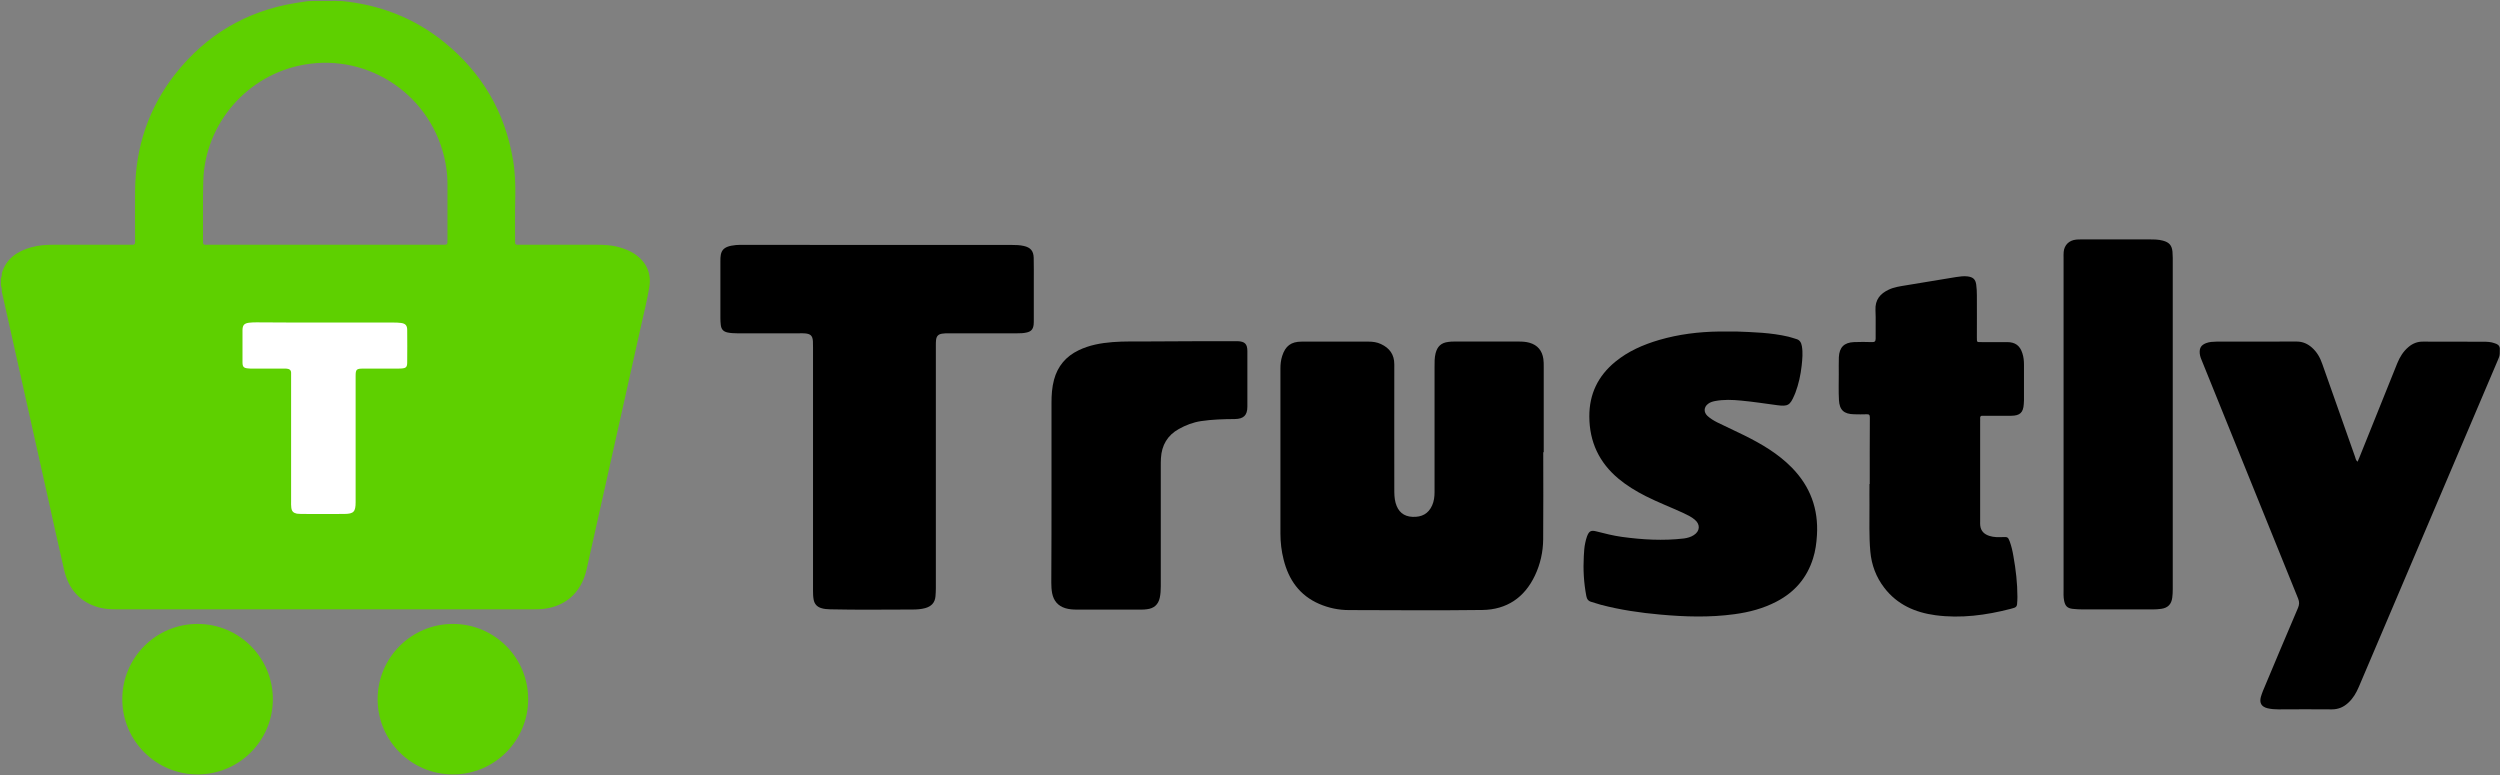 <?xml version="1.0" encoding="UTF-8" standalone="no"?>
<svg width="100px" height="31px" viewBox="0 0 100 31" version="1.1" xmlns="http://www.w3.org/2000/svg" xmlns:xlink="http://www.w3.org/1999/xlink">
    <rect x="0" y="0" width="100" height="31" fill="#808080" stroke="none"/>
    <!-- Generator: Sketch 50.2 (55047) - http://www.bohemiancoding.com/sketch -->
    <title>trustly</title>
    <desc>Created with Sketch.</desc>
    <defs></defs>
    <g id="Page-1" stroke="none" stroke-width="1" fill="none" fill-rule="evenodd">
        <g id="withdraw-" transform="translate(-757, -2304)" fill-rule="nonzero">
            <g id="trustly" transform="translate(757, 2304)">
                <path d="M35.09,9.798 C36.884,9.798 38.678,9.798 40.472,9.798 C40.633,9.798 40.794,9.802 40.955,9.839 C41.221,9.899 41.341,10.038 41.348,10.311 C41.356,10.629 41.352,10.944 41.352,11.262 C41.352,11.767 41.352,12.276 41.352,12.782 C41.352,12.853 41.352,12.924 41.345,12.992 C41.322,13.175 41.24,13.265 41.056,13.302 C40.94,13.329 40.82,13.332 40.7,13.332 C39.787,13.332 38.869,13.332 37.955,13.332 C37.865,13.332 37.772,13.332 37.682,13.347 C37.532,13.37 37.461,13.445 37.442,13.598 C37.434,13.673 37.434,13.752 37.434,13.83 C37.434,17.065 37.434,20.304 37.434,23.538 C37.434,23.643 37.427,23.748 37.419,23.853 C37.397,24.111 37.251,24.257 37.007,24.325 C36.843,24.369 36.674,24.381 36.506,24.381 C35.408,24.381 34.311,24.399 33.213,24.373 C33.086,24.369 32.959,24.362 32.839,24.321 C32.678,24.268 32.581,24.16 32.547,23.991 C32.524,23.871 32.521,23.755 32.521,23.636 C32.521,20.393 32.521,17.151 32.521,13.905 C32.521,13.819 32.521,13.737 32.517,13.65 C32.502,13.43 32.423,13.355 32.202,13.336 C32.131,13.329 32.06,13.332 31.993,13.332 C31.154,13.332 30.318,13.332 29.479,13.332 C29.352,13.332 29.225,13.325 29.101,13.299 C28.929,13.261 28.85,13.168 28.831,12.995 C28.82,12.905 28.816,12.812 28.816,12.722 C28.816,11.977 28.816,11.232 28.816,10.483 C28.816,10.476 28.816,10.468 28.816,10.461 C28.809,10.049 28.884,9.854 29.438,9.802 C29.536,9.794 29.637,9.794 29.734,9.794 C31.513,9.798 33.303,9.798 35.09,9.798 Z" id="Shape" fill="#000000"></path>
                <path d="M61.73,18.091 C61.73,19.251 61.738,20.412 61.727,21.573 C61.723,22.074 61.614,22.565 61.397,23.022 C60.978,23.905 60.27,24.384 59.3,24.399 C57.521,24.422 55.742,24.407 53.959,24.403 C53.547,24.403 53.15,24.321 52.768,24.156 C51.981,23.815 51.547,23.19 51.345,22.385 C51.258,22.044 51.217,21.693 51.217,21.341 C51.217,19.139 51.217,16.938 51.217,14.736 C51.217,14.568 51.236,14.399 51.288,14.238 C51.416,13.838 51.644,13.665 52.064,13.665 C52.697,13.662 53.33,13.665 53.963,13.665 C54.225,13.665 54.483,13.665 54.745,13.665 C54.914,13.665 55.082,13.688 55.24,13.763 C55.584,13.924 55.772,14.182 55.772,14.571 C55.768,16.23 55.772,17.892 55.772,19.551 C55.772,19.742 55.772,19.929 55.824,20.116 C55.921,20.464 56.142,20.659 56.502,20.674 C56.873,20.689 57.135,20.551 57.285,20.217 C57.36,20.049 57.382,19.869 57.382,19.682 C57.382,18.016 57.382,16.35 57.382,14.68 C57.382,14.497 57.378,14.313 57.423,14.133 C57.494,13.856 57.648,13.71 57.933,13.677 C58.007,13.665 58.086,13.662 58.165,13.662 C59.022,13.662 59.88,13.662 60.742,13.662 C60.888,13.662 61.037,13.669 61.18,13.71 C61.509,13.804 61.685,14.029 61.734,14.354 C61.749,14.459 61.749,14.564 61.749,14.669 C61.749,15.807 61.749,16.949 61.749,18.087 C61.734,18.091 61.734,18.091 61.73,18.091 Z" id="Shape" fill="#000000"></path>
                <path d="M99.993,13.931 C99.993,14.006 99.989,14.077 99.989,14.152 C99.985,14.246 99.948,14.328 99.91,14.414 C98.056,18.768 96.202,23.123 94.352,27.477 C94.251,27.713 94.127,27.93 93.936,28.106 C93.749,28.282 93.536,28.375 93.273,28.375 C92.562,28.368 91.854,28.372 91.142,28.375 C90.993,28.375 90.846,28.364 90.704,28.331 C90.457,28.271 90.371,28.121 90.434,27.878 C90.457,27.795 90.487,27.717 90.517,27.638 C90.981,26.53 91.446,25.425 91.918,24.321 C91.974,24.19 91.981,24.081 91.925,23.943 C90.648,20.794 89.375,17.645 88.101,14.493 C88.052,14.377 88,14.261 87.989,14.133 C87.974,13.916 88.045,13.804 88.243,13.725 C88.378,13.673 88.521,13.669 88.659,13.665 C89.73,13.662 90.798,13.665 91.869,13.662 C92.109,13.662 92.307,13.752 92.479,13.905 C92.678,14.081 92.805,14.306 92.891,14.557 C93.326,15.796 93.764,17.031 94.202,18.271 C94.225,18.334 94.228,18.409 94.303,18.469 C94.33,18.409 94.352,18.357 94.375,18.3 C94.88,17.043 95.386,15.788 95.891,14.53 C95.993,14.279 96.131,14.055 96.341,13.879 C96.509,13.737 96.697,13.662 96.921,13.665 C97.723,13.669 98.524,13.665 99.326,13.669 C99.479,13.669 99.637,13.673 99.783,13.729 C99.884,13.759 99.978,13.804 99.993,13.931 Z" id="Shape" fill="#000000"></path>
                <path d="M69.468,13.261 C70.116,13.287 70.831,13.302 71.536,13.467 C71.637,13.489 71.738,13.531 71.839,13.557 C71.989,13.594 72.049,13.699 72.075,13.845 C72.12,14.107 72.094,14.366 72.067,14.624 C72.026,14.995 71.948,15.358 71.816,15.71 C71.805,15.743 71.79,15.773 71.775,15.807 C71.603,16.211 71.517,16.264 71.09,16.208 C70.61,16.144 70.131,16.069 69.648,16.024 C69.296,15.99 68.948,15.975 68.596,16.043 C68.498,16.062 68.404,16.092 68.326,16.151 C68.15,16.282 68.139,16.488 68.3,16.638 C68.416,16.743 68.547,16.822 68.685,16.893 C69.045,17.069 69.408,17.237 69.768,17.413 C70.464,17.758 71.127,18.147 71.678,18.709 C72.412,19.461 72.742,20.36 72.678,21.408 C72.659,21.726 72.618,22.037 72.521,22.34 C72.277,23.119 71.783,23.688 71.064,24.062 C70.536,24.339 69.966,24.489 69.378,24.568 C68.39,24.703 67.401,24.673 66.408,24.583 C65.61,24.512 64.816,24.396 64.041,24.193 C63.914,24.16 63.787,24.111 63.659,24.077 C63.532,24.044 63.476,23.965 63.453,23.842 C63.352,23.314 63.322,22.782 63.352,22.247 C63.363,22.063 63.371,21.88 63.412,21.704 C63.431,21.621 63.449,21.539 63.479,21.46 C63.562,21.239 63.64,21.198 63.865,21.258 C64.199,21.344 64.532,21.427 64.873,21.475 C65.697,21.588 66.524,21.636 67.356,21.539 C67.494,21.52 67.633,21.483 67.753,21.404 C68,21.247 68.019,20.981 67.794,20.79 C67.659,20.674 67.498,20.599 67.341,20.524 C66.839,20.292 66.318,20.094 65.824,19.843 C65.442,19.648 65.075,19.427 64.742,19.15 C63.966,18.503 63.577,17.675 63.573,16.661 C63.569,15.762 63.921,15.039 64.607,14.474 C65.127,14.047 65.73,13.785 66.367,13.598 C67.15,13.37 67.948,13.272 68.76,13.261 C68.978,13.261 69.187,13.261 69.468,13.261 Z" id="Shape" fill="#000000"></path>
                <path d="M74.79,19.36 C74.79,18.473 74.787,17.589 74.794,16.702 C74.794,16.593 74.764,16.567 74.667,16.571 C74.498,16.578 74.33,16.575 74.161,16.571 C73.76,16.563 73.577,16.402 73.558,15.998 C73.539,15.654 73.551,15.309 73.551,14.965 C73.551,14.74 73.547,14.515 73.554,14.291 C73.573,13.894 73.764,13.699 74.161,13.684 C74.401,13.673 74.64,13.677 74.88,13.684 C74.989,13.688 75.026,13.654 75.026,13.542 C75.019,13.164 75.037,12.782 75.019,12.404 C75,11.992 75.206,11.745 75.554,11.584 C75.768,11.483 76,11.453 76.225,11.415 C76.895,11.303 77.569,11.191 78.243,11.082 C78.397,11.06 78.551,11.037 78.704,11.056 C78.925,11.086 79.019,11.172 79.049,11.385 C79.067,11.524 79.075,11.666 79.075,11.805 C79.079,12.366 79.075,12.932 79.075,13.493 C79.075,13.71 79.071,13.68 79.27,13.684 C79.607,13.684 79.944,13.684 80.285,13.684 C80.607,13.684 80.798,13.823 80.895,14.13 C80.944,14.279 80.959,14.433 80.959,14.586 C80.959,15.066 80.959,15.541 80.959,16.02 C80.959,16.069 80.955,16.118 80.951,16.166 C80.929,16.503 80.798,16.627 80.453,16.631 C80.116,16.634 79.779,16.631 79.438,16.631 C79.397,16.631 79.352,16.634 79.311,16.631 C79.225,16.623 79.199,16.664 79.206,16.743 C79.21,16.777 79.206,16.814 79.206,16.848 C79.206,18.184 79.206,19.521 79.206,20.858 C79.206,20.914 79.202,20.97 79.21,21.026 C79.236,21.251 79.378,21.374 79.581,21.438 C79.757,21.494 79.94,21.49 80.124,21.483 C80.303,21.475 80.322,21.487 80.386,21.651 C80.457,21.842 80.502,22.041 80.536,22.243 C80.633,22.782 80.697,23.329 80.697,23.879 C80.697,23.928 80.697,23.976 80.693,24.025 C80.682,24.276 80.678,24.291 80.427,24.354 C79.438,24.609 78.438,24.744 77.419,24.609 C76.607,24.5 75.891,24.186 75.375,23.516 C75.045,23.089 74.861,22.599 74.813,22.059 C74.757,21.442 74.783,20.824 74.779,20.202 C74.775,19.922 74.779,19.641 74.779,19.36 C74.783,19.36 74.787,19.36 74.79,19.36 Z" id="Shape" fill="#000000"></path>
                <path d="M82.543,17.016 C82.543,14.789 82.543,12.557 82.543,10.33 C82.543,10.243 82.539,10.161 82.547,10.075 C82.573,9.798 82.764,9.614 83.041,9.585 C83.105,9.577 83.169,9.577 83.232,9.577 C84.146,9.577 85.06,9.577 85.974,9.577 C86.157,9.577 86.341,9.577 86.517,9.626 C86.768,9.693 86.873,9.813 86.899,10.064 C86.906,10.146 86.91,10.232 86.91,10.315 C86.91,14.732 86.91,19.147 86.91,23.564 C86.91,23.677 86.906,23.789 86.891,23.901 C86.858,24.171 86.715,24.317 86.446,24.354 C86.333,24.369 86.221,24.377 86.109,24.377 C85.18,24.377 84.251,24.381 83.322,24.377 C83.184,24.377 83.041,24.369 82.903,24.354 C82.693,24.328 82.61,24.242 82.566,24.036 C82.532,23.875 82.543,23.714 82.543,23.553 C82.543,21.378 82.543,19.195 82.543,17.016 Z" id="Shape" fill="#000000"></path>
                <path d="M42.06,19.529 C42.06,18.39 42.06,17.248 42.06,16.11 C42.06,15.8 42.079,15.493 42.161,15.189 C42.307,14.646 42.637,14.257 43.139,14.014 C43.569,13.804 44.03,13.722 44.502,13.684 C44.974,13.647 45.446,13.662 45.914,13.658 C47.075,13.647 48.236,13.65 49.397,13.647 C49.431,13.647 49.468,13.647 49.502,13.647 C49.794,13.658 49.895,13.759 49.895,14.047 C49.895,14.785 49.895,15.526 49.895,16.264 C49.895,16.612 49.745,16.758 49.39,16.762 C48.94,16.765 48.491,16.777 48.041,16.844 C47.723,16.893 47.431,17.005 47.154,17.159 C46.697,17.413 46.468,17.81 46.438,18.323 C46.431,18.435 46.431,18.548 46.431,18.66 C46.431,20.259 46.431,21.854 46.431,23.452 C46.431,23.609 46.423,23.763 46.39,23.913 C46.33,24.182 46.161,24.336 45.88,24.369 C45.805,24.381 45.727,24.384 45.648,24.384 C44.79,24.384 43.933,24.384 43.071,24.384 C42.918,24.384 42.764,24.373 42.614,24.328 C42.315,24.235 42.146,24.032 42.086,23.729 C42.06,23.591 42.052,23.452 42.052,23.31 C42.06,22.044 42.06,20.786 42.06,19.529 Z" id="Shape" fill="#000000"></path>
                <path d="M25.367,10.146 C25.176,10.023 24.966,9.944 24.749,9.884 C24.461,9.805 24.169,9.79 23.869,9.79 C22.85,9.79 21.828,9.79 20.809,9.79 C20.592,9.79 20.603,9.802 20.603,9.581 C20.603,9.03 20.596,8.484 20.61,7.933 C20.622,7.421 20.607,6.908 20.521,6.398 C20.199,4.478 19.273,2.905 17.764,1.685 C16.562,0.711 15.172,0.183 13.633,0.037 C13.562,0.052 13.494,0.041 13.423,0.034 C13.382,0.034 13.337,0.034 13.296,0.037 C13.112,0.037 12.925,0.037 12.742,0.037 C12.7,0.037 12.655,0.037 12.614,0.037 C12.558,0.037 12.502,0.037 12.446,0.041 C12.404,0.041 12.363,0.041 12.318,0.045 C12.146,0.071 11.97,0.094 11.798,0.124 C9.839,0.449 8.243,1.4 7.015,2.954 C5.94,4.321 5.419,5.893 5.404,7.626 C5.397,8.267 5.404,8.907 5.404,9.547 C5.404,9.596 5.404,9.644 5.404,9.693 C5.404,9.764 5.367,9.794 5.3,9.79 C5.251,9.787 5.202,9.79 5.154,9.79 C4.15,9.79 3.142,9.79 2.139,9.79 C1.843,9.79 1.547,9.809 1.262,9.888 C0.697,10.045 0.247,10.337 0.071,10.936 C0.082,11.011 0.06,11.078 0.034,11.15 C0.034,11.232 0.034,11.318 0.034,11.404 C0.052,11.486 0.09,11.569 0.071,11.659 C0.206,12.254 0.341,12.853 0.472,13.448 C0.944,15.552 1.416,17.657 1.884,19.761 C2.112,20.775 2.33,21.794 2.566,22.804 C2.742,23.557 3.187,24.085 3.955,24.298 C4.187,24.362 4.427,24.373 4.667,24.373 C10.225,24.373 15.787,24.373 21.345,24.373 C21.416,24.373 21.487,24.373 21.554,24.369 C22.551,24.328 23.243,23.752 23.464,22.775 C23.633,22.029 23.801,21.281 23.966,20.532 C24.524,18.031 25.086,15.526 25.644,13.025 C25.757,12.516 25.884,12.011 25.97,11.501 C26.067,10.929 25.854,10.468 25.367,10.146 Z M17.899,9.6 C17.899,9.79 17.899,9.79 17.7,9.79 C16.139,9.79 14.577,9.79 13.015,9.79 C11.461,9.79 9.906,9.79 8.352,9.79 C8.124,9.79 8.116,9.824 8.12,9.566 C8.127,8.787 8.109,8.005 8.131,7.226 C8.206,4.935 9.895,2.988 12.157,2.587 C14.798,2.119 17.311,3.86 17.816,6.503 C17.869,6.78 17.899,7.057 17.899,7.342 C17.899,8.094 17.903,8.847 17.899,9.6 Z" id="Shape" fill="#5ED000"></path>
                <path d="M13.015,12.902 C13.921,12.902 14.831,12.902 15.738,12.902 C15.835,12.902 15.936,12.905 16.034,12.917 C16.213,12.939 16.285,13.014 16.288,13.19 C16.292,13.624 16.292,14.062 16.288,14.497 C16.288,14.684 16.24,14.729 16.049,14.74 C15.959,14.747 15.865,14.744 15.775,14.744 C15.36,14.744 14.944,14.744 14.528,14.744 C14.255,14.744 14.225,14.777 14.225,15.043 C14.225,16.683 14.225,18.323 14.225,19.959 C14.225,20 14.225,20.045 14.225,20.086 C14.225,20.468 14.15,20.554 13.775,20.558 C13.199,20.566 12.622,20.558 12.045,20.558 C11.989,20.558 11.933,20.554 11.876,20.547 C11.734,20.517 11.67,20.453 11.652,20.307 C11.64,20.225 11.644,20.139 11.644,20.053 C11.644,18.398 11.644,16.747 11.644,15.092 C11.644,15.036 11.644,14.98 11.644,14.923 C11.648,14.807 11.581,14.759 11.476,14.747 C11.419,14.74 11.363,14.744 11.307,14.744 C10.906,14.744 10.506,14.744 10.105,14.744 C10.041,14.744 9.978,14.744 9.914,14.736 C9.753,14.721 9.704,14.673 9.7,14.512 C9.697,14.336 9.7,14.16 9.7,13.984 C9.7,13.722 9.697,13.463 9.7,13.201 C9.704,13.007 9.768,12.935 9.959,12.909 C10.056,12.898 10.154,12.894 10.255,12.894 C11.172,12.902 12.094,12.902 13.015,12.902 Z" id="Shape" fill="#FFFFFF"></path>
                <ellipse id="Oval" fill="#5ED000" cx="7.903" cy="27.967" rx="3.011" ry="3.01"></ellipse>
                <ellipse id="Oval" fill="#5ED000" cx="18.116" cy="27.967" rx="3.011" ry="3.01"></ellipse>
            </g>
        </g>
    </g>
</svg>